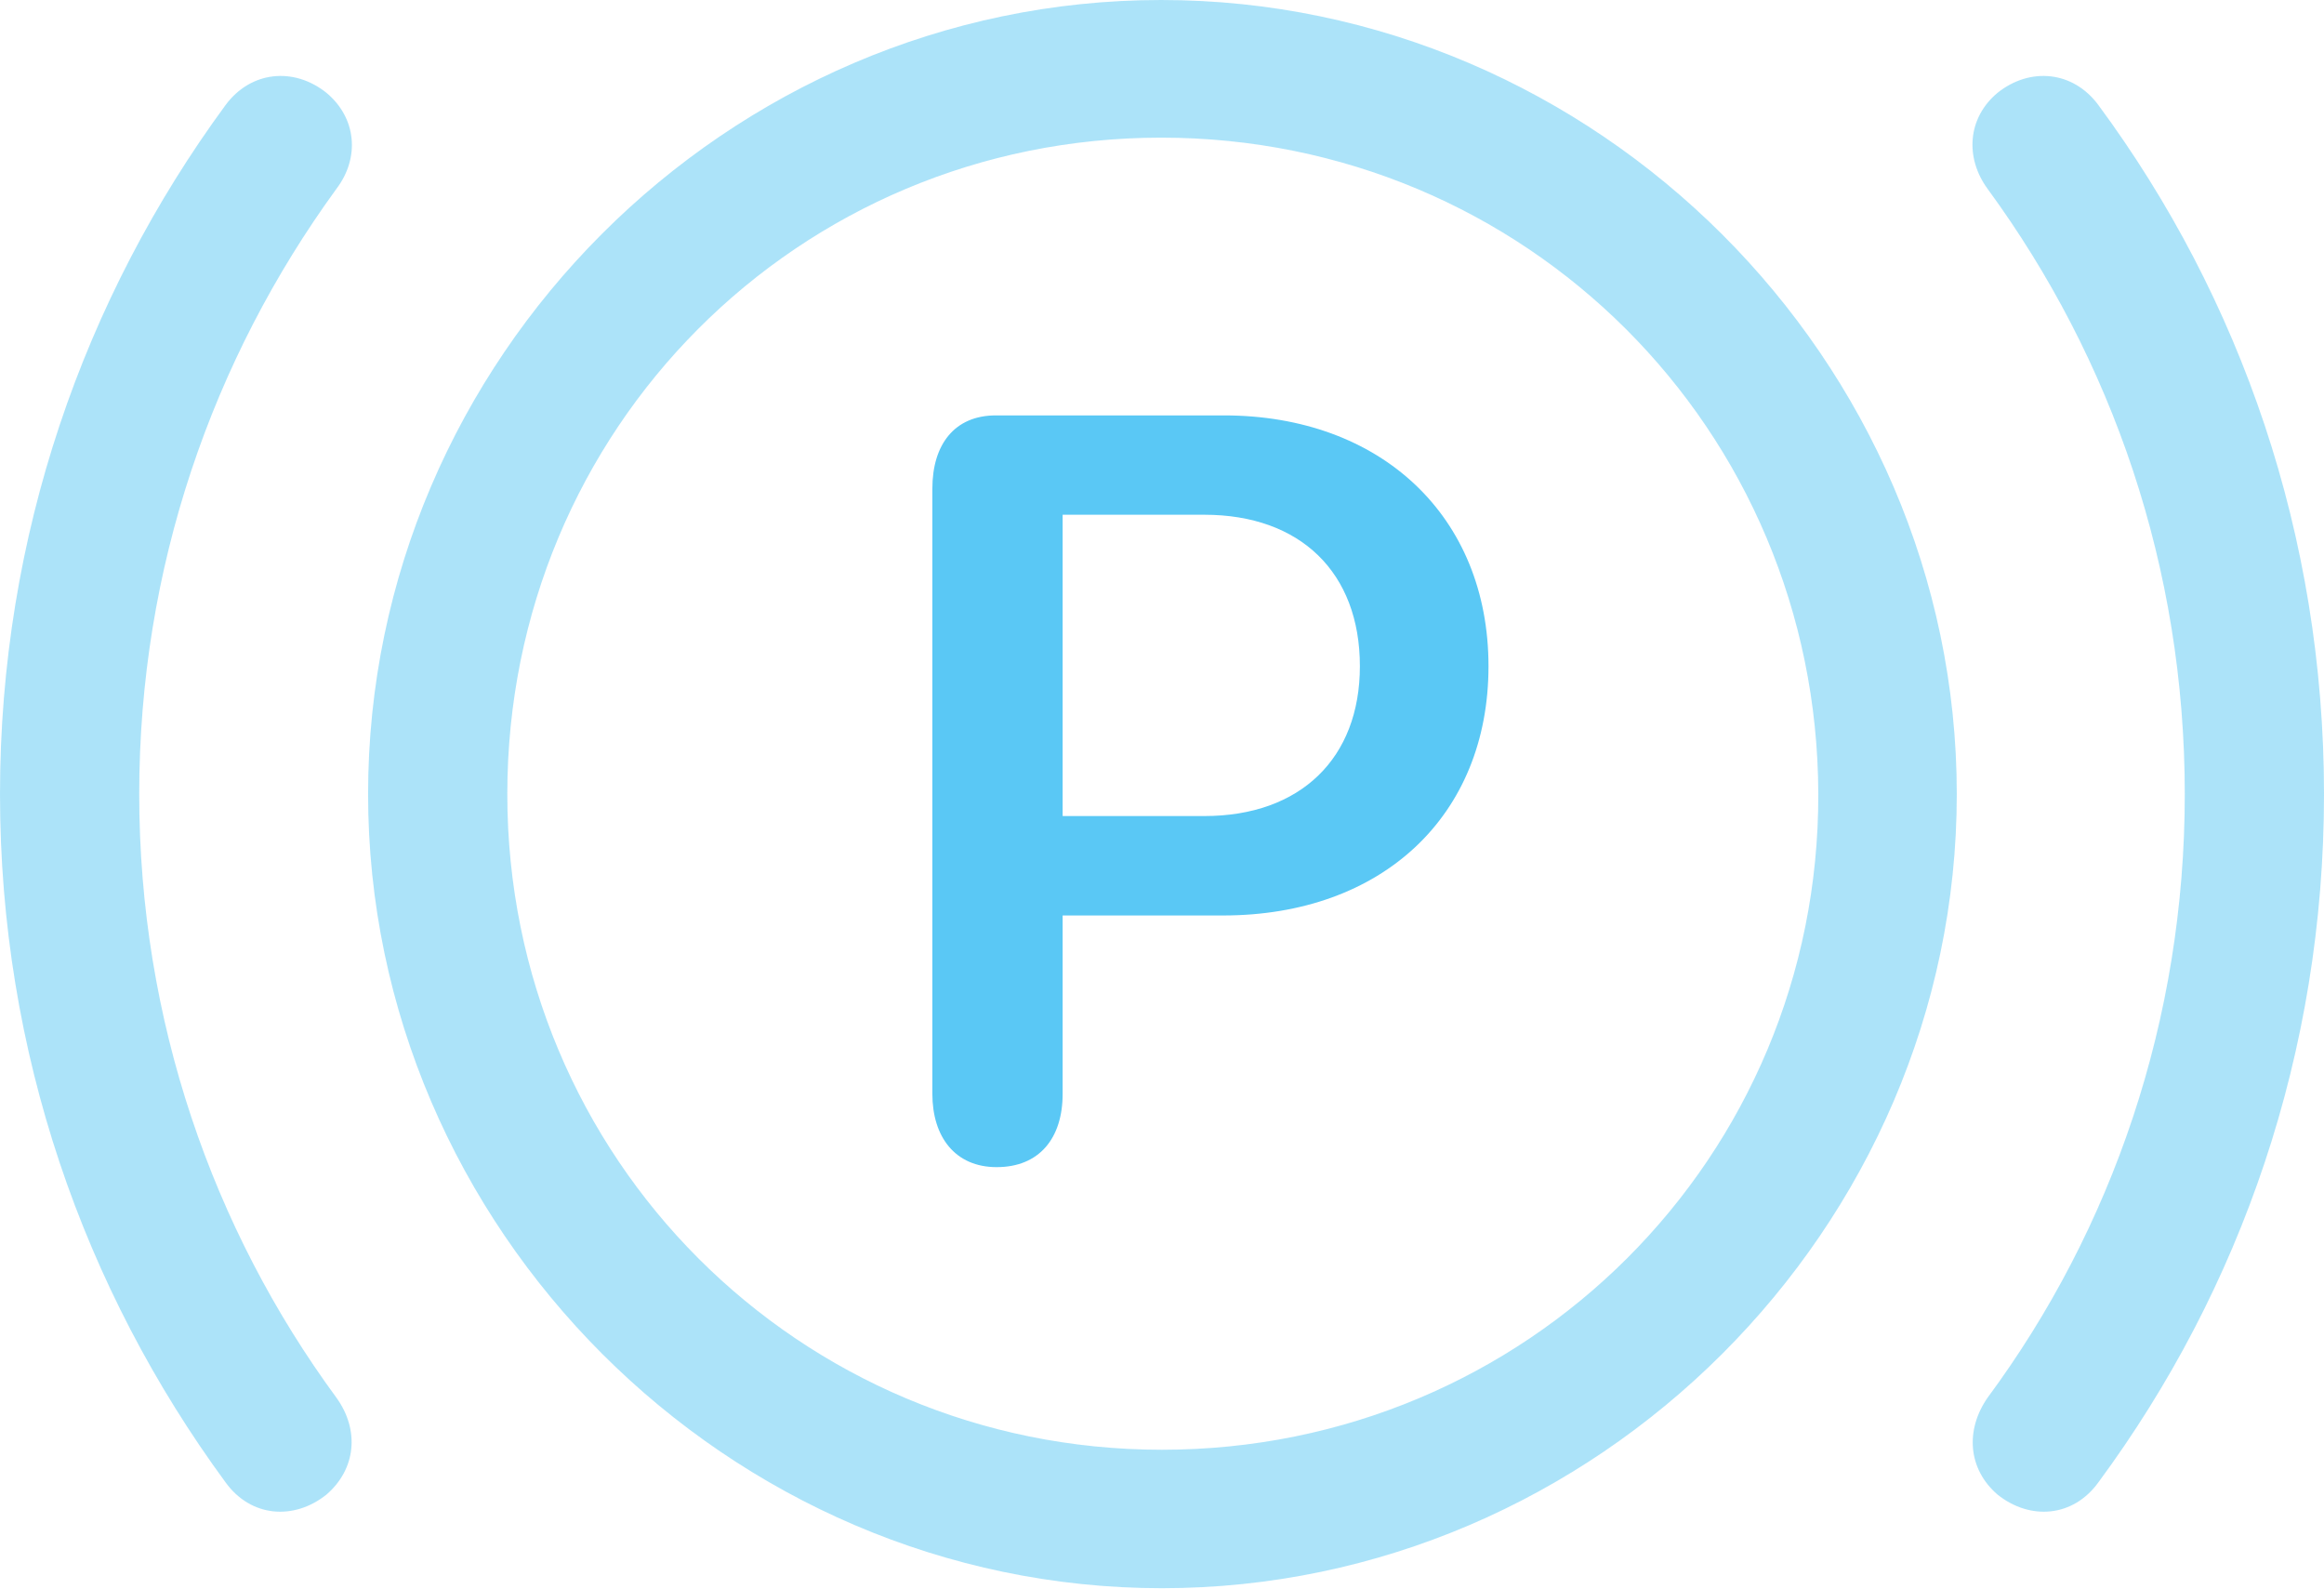 <?xml version="1.0" encoding="UTF-8"?>
<!--Generator: Apple Native CoreSVG 175.5-->
<!DOCTYPE svg
PUBLIC "-//W3C//DTD SVG 1.1//EN"
       "http://www.w3.org/Graphics/SVG/1.1/DTD/svg11.dtd">
<svg version="1.1" xmlns="http://www.w3.org/2000/svg" xmlns:xlink="http://www.w3.org/1999/xlink" width="34.839" height="23.816">
 <g>
  <rect height="23.816" opacity="0" width="34.839" x="0" y="0"/>
  <path d="M14.941 17.493C15.576 17.493 15.93 17.065 15.93 16.394L15.93 13.721L18.335 13.721C20.715 13.721 22.314 12.231 22.314 9.985C22.314 7.739 20.703 6.226 18.347 6.226L14.929 6.226C14.307 6.226 13.977 6.665 13.977 7.324L13.977 16.394C13.977 17.041 14.319 17.493 14.941 17.493ZM15.93 12.231L15.93 7.715L18.054 7.715C19.495 7.715 20.386 8.582 20.386 9.985C20.386 11.365 19.495 12.231 18.054 12.231Z" fill="#5ac8f5"/>
  <path d="M17.419 23.804C23.926 23.804 29.334 18.408 29.334 11.902C29.334 5.396 23.926 0 17.407 0C10.901 0 5.518 5.383 5.518 11.902C5.518 18.408 10.913 23.804 17.419 23.804ZM17.419 21.729C11.975 21.729 7.605 17.358 7.605 11.902C7.605 6.433 11.963 2.063 17.407 2.063C22.864 2.063 27.246 6.433 27.258 11.902C27.27 17.346 22.888 21.729 17.419 21.729ZM0 11.902C0 15.771 1.257 19.324 3.381 22.217C3.76 22.742 4.407 22.791 4.895 22.4C5.334 22.021 5.396 21.436 5.042 20.947C3.186 18.42 2.087 15.283 2.087 11.902C2.087 8.508 3.186 5.383 5.042 2.832C5.396 2.368 5.347 1.77 4.895 1.392C4.407 1.001 3.76 1.062 3.381 1.575C1.257 4.468 0 8.032 0 11.902ZM34.839 11.902C34.839 8.032 33.594 4.468 31.457 1.575C31.079 1.062 30.432 1.001 29.944 1.392C29.492 1.77 29.456 2.368 29.797 2.832C31.665 5.383 32.752 8.508 32.752 11.902C32.752 15.283 31.665 18.42 29.797 20.947C29.456 21.436 29.504 22.021 29.944 22.4C30.432 22.791 31.079 22.742 31.457 22.217C33.594 19.324 34.839 15.771 34.839 11.902Z" fill="#5ac8f5" fill-opacity="0.5"/>
 </g>
</svg>
